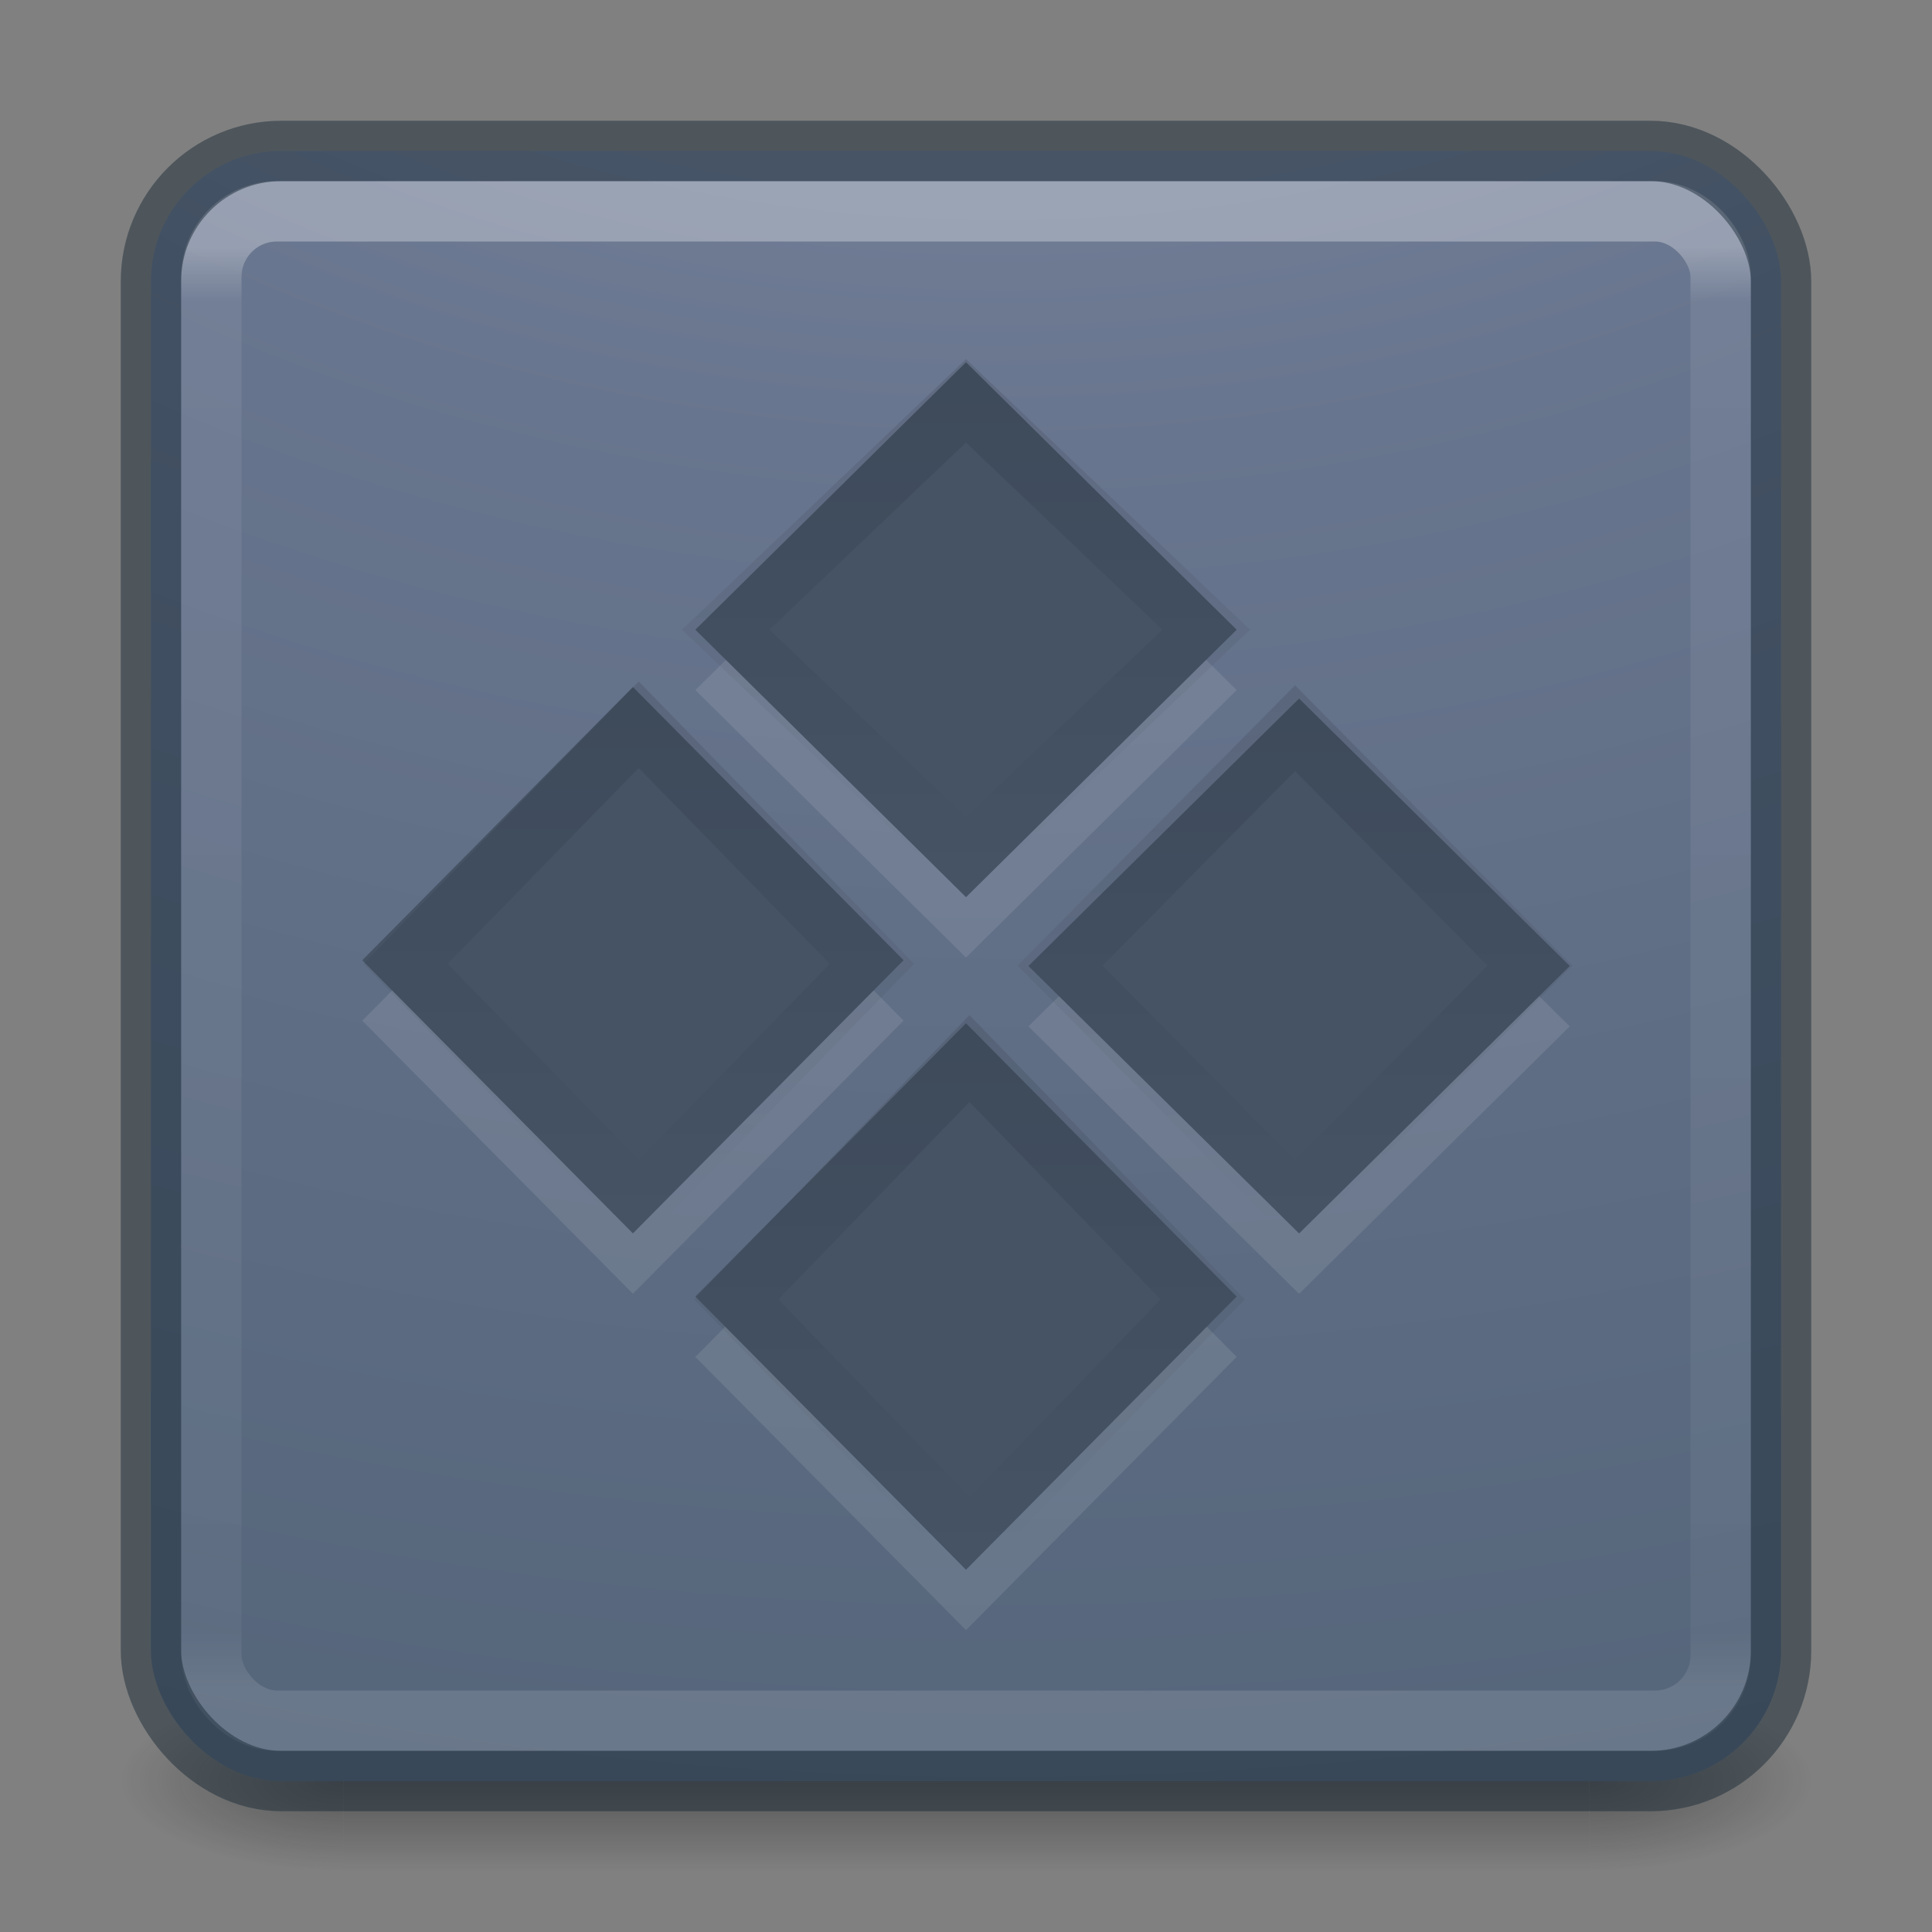 <?xml version="1.0" encoding="UTF-8" standalone="no"?>
<svg
   xmlns:dc="http://purl.org/dc/elements/1.1/"
   xmlns:cc="http://creativecommons.org/ns#"
   xmlns:rdf="http://www.w3.org/1999/02/22-rdf-syntax-ns#"
   xmlns:svg="http://www.w3.org/2000/svg"
   xmlns="http://www.w3.org/2000/svg"
   xmlns:xlink="http://www.w3.org/1999/xlink"
   xmlns:sodipodi="http://sodipodi.sourceforge.net/DTD/sodipodi-0.dtd"
   xmlns:inkscape="http://www.inkscape.org/namespaces/inkscape"
   version="1.1"
   width="32"
   height="32"
   id="svg4588"
   inkscape:version="0.91 r13725"
   sodipodi:docname="application-x-ms-dos-executable.svg">
  <rect width="100%" height="100%" fill="#808080" stroke="none"/>
  <sodipodi:namedview
     pagecolor="#ffffff"
     bordercolor="#666666"
     borderopacity="1"
     objecttolerance="10"
     gridtolerance="10"
     guidetolerance="10"
     inkscape:pageopacity="0"
     inkscape:pageshadow="2"
     inkscape:window-width="640"
     inkscape:window-height="480"
     id="namedview51" />
  <defs
     id="defs4590">
    <linearGradient
       id="linearGradient4687">
      <stop
         id="stop4689"
         style="stop-color:#000000;stop-opacity:1"
         offset="0" />
      <stop
         id="stop4691"
         style="stop-color:#000000;stop-opacity:0"
         offset="1" />
    </linearGradient>
    <linearGradient
       x1="38.546"
       y1="6.374"
       x2="38.546"
       y2="41.679"
       id="linearGradient3483"
       xlink:href="#linearGradient3924-0"
       gradientUnits="userSpaceOnUse"
       gradientTransform="matrix(0.676,0,0,0.676,-0.216,-0.216)" />
    <linearGradient
       id="linearGradient3924-0">
      <stop
         id="stop3926-6"
         style="stop-color:#ffffff;stop-opacity:1"
         offset="0" />
      <stop
         id="stop3928-3"
         style="stop-color:#ffffff;stop-opacity:0.235"
         offset="0.038" />
      <stop
         id="stop3930-2"
         style="stop-color:#ffffff;stop-opacity:0.157"
         offset="0.962" />
      <stop
         id="stop3932-62"
         style="stop-color:#ffffff;stop-opacity:0.392"
         offset="1" />
    </linearGradient>
    <radialGradient
       cx="6.73"
       cy="9.957"
       r="12.672"
       fx="6.2"
       fy="9.957"
       id="radialGradient4388"
       xlink:href="#linearGradient2867-449-88-871-390-598-476-591-434-148-57-177-8-3-3-6-4-8-8-8-5"
       gradientUnits="userSpaceOnUse"
       gradientTransform="matrix(0,6.575,-8.072,0,96.952,-56.111)" />
    <linearGradient
       id="linearGradient2867-449-88-871-390-598-476-591-434-148-57-177-8-3-3-6-4-8-8-8-5">
      <stop
         id="stop3750-1-0-7-6-6-1-3-9-3"
         style="stop-color:#919caf;stop-opacity:1"
         offset="0" />
      <stop
         id="stop3752-3-7-4-0-32-8-923-0-7"
         style="stop-color:#68758e;stop-opacity:1"
         offset="0.262" />
      <stop
         id="stop3754-1-8-5-2-7-6-7-1-9"
         style="stop-color:#485a6c;stop-opacity:1"
         offset="0.705" />
      <stop
         id="stop3756-1-6-2-6-6-1-96-6-0"
         style="stop-color:#444c5c;stop-opacity:1"
         offset="1" />
    </linearGradient>
    <radialGradient
       cx="4.993"
       cy="43.5"
       r="2.5"
       fx="4.993"
       fy="43.5"
       id="radialGradient3493"
       xlink:href="#linearGradient3688-166-749-6"
       gradientUnits="userSpaceOnUse"
       gradientTransform="matrix(2.004,0,0,1.4,27.988,-17.4)" />
    <linearGradient
       id="linearGradient3688-166-749-6">
      <stop
         id="stop2883-8"
         style="stop-color:#181818;stop-opacity:1"
         offset="0" />
      <stop
         id="stop2885-3"
         style="stop-color:#181818;stop-opacity:0"
         offset="1" />
    </linearGradient>
    <radialGradient
       cx="4.993"
       cy="43.5"
       r="2.5"
       fx="4.993"
       fy="43.5"
       id="radialGradient3495"
       xlink:href="#linearGradient3688-464-309-7"
       gradientUnits="userSpaceOnUse"
       gradientTransform="matrix(2.004,0,0,1.4,-20.012,-104.4)" />
    <linearGradient
       id="linearGradient3688-464-309-7">
      <stop
         id="stop2889-0"
         style="stop-color:#181818;stop-opacity:1"
         offset="0" />
      <stop
         id="stop2891-66"
         style="stop-color:#181818;stop-opacity:0"
         offset="1" />
    </linearGradient>
    <linearGradient
       x1="25.058"
       y1="47.028"
       x2="25.058"
       y2="39.999"
       id="linearGradient3497"
       xlink:href="#linearGradient3702-501-757-3"
       gradientUnits="userSpaceOnUse" />
    <linearGradient
       id="linearGradient3702-501-757-3">
      <stop
         id="stop2895-3"
         style="stop-color:#181818;stop-opacity:0"
         offset="0" />
      <stop
         id="stop2897-28"
         style="stop-color:#181818;stop-opacity:1"
         offset="0.5" />
      <stop
         id="stop2899-8"
         style="stop-color:#181818;stop-opacity:0"
         offset="1" />
    </linearGradient>
    <linearGradient
       x1="26.313"
       y1="9.827"
       x2="26.313"
       y2="23.605"
       id="linearGradient3271"
       xlink:href="#linearGradient4687"
       gradientUnits="userSpaceOnUse"
       gradientTransform="matrix(0.599,0,0,0.618,6.782,5.715)" />
    <linearGradient
       x1="26.313"
       y1="9.827"
       x2="26.313"
       y2="23.605"
       id="linearGradient3274"
       xlink:href="#linearGradient4687"
       gradientUnits="userSpaceOnUse"
       gradientTransform="matrix(0.594,0,0,0.627,1.499,11.092)" />
    <linearGradient
       x1="26.313"
       y1="9.827"
       x2="26.313"
       y2="23.605"
       id="linearGradient3277"
       xlink:href="#linearGradient4687"
       gradientUnits="userSpaceOnUse"
       gradientTransform="matrix(0.594,0,0,0.622,-3.98,5.61)" />
    <linearGradient
       x1="26.313"
       y1="9.827"
       x2="26.313"
       y2="23.605"
       id="linearGradient3280"
       xlink:href="#linearGradient4687"
       gradientUnits="userSpaceOnUse"
       gradientTransform="matrix(0.612,0,0,0.596,1.003,0.519)" />
  </defs>
  <g
     style="display:inline"
     id="g2036-2"
     transform="matrix(0.7,0,0,0.333,-0.8,15.333)">
    <g
       style="opacity:0.4"
       id="g3712-3"
       transform="matrix(1.053,0,0,1.286,-1.263,-13.429)">
      <rect
         style="fill:url(#radialGradient3493);fill-opacity:1;stroke:none"
         id="rect2801-0"
         y="40"
         x="38"
         height="7"
         width="5" />
      <rect
         style="fill:url(#radialGradient3495);fill-opacity:1;stroke:none"
         id="rect3696-2"
         transform="scale(-1,-1)"
         y="-47"
         x="-10"
         height="7"
         width="5" />
      <rect
         style="fill:url(#linearGradient3497);fill-opacity:1;stroke:none"
         id="rect3700-1"
         y="40"
         x="10"
         height="7"
         width="28" />
    </g>
  </g>
  <rect
     style="color:#000000;display:inline;overflow:visible;visibility:visible;fill:url(#radialGradient4388);fill-opacity:1;fill-rule:nonzero;stroke:none;stroke-width:1;marker:none;enable-background:accumulate"
     id="rect5505"
     y="2.5"
     x="2.5"
     ry="2.16"
     rx="2.16"
     height="27"
     width="27" />
  <rect
     style="opacity:0.3;fill:none;stroke:url(#linearGradient3483);stroke-width:1;stroke-linecap:round;stroke-linejoin:round;stroke-miterlimit:4;stroke-dasharray:none;stroke-dashoffset:0;stroke-opacity:1"
     id="rect6741-7-4"
     y="3.5"
     x="3.5"
     ry="1.087"
     rx="1.087"
     height="25"
     width="25" />
  <rect
     style="color:#000000;display:inline;overflow:visible;visibility:visible;opacity:0.5;fill:none;stroke:#1c2c38;stroke-width:1;stroke-linecap:round;stroke-linejoin:round;stroke-miterlimit:4;stroke-dasharray:none;stroke-dashoffset:0;stroke-opacity:1;marker:none;enable-background:accumulate"
     id="rect5505-6"
     y="2.5"
     x="2.5"
     ry="2.16"
     rx="2.16"
     height="27"
     width="27" />
  <path
     style="color:#000000;display:inline;overflow:visible;visibility:visible;opacity:0.1;fill:#ffffff;fill-opacity:1;fill-rule:nonzero;stroke:none;stroke-width:1;marker:none;enable-background:accumulate;clip-rule:nonzero;isolation:auto;mix-blend-mode:normal;color-interpolation:sRGB;color-interpolation-filters:linearRGB;solid-color:#000000;solid-opacity:1;stroke-linecap:butt;stroke-linejoin:miter;stroke-miterlimit:4;stroke-dasharray:none;stroke-dashoffset:0;stroke-opacity:1;filter-blend-mode:normal;filter-gaussianBlur-deviation:0;color-rendering:auto;image-rendering:auto;shape-rendering:auto;text-rendering:auto"
     id="rect4120-5-3"
     d="m 16,17.949 4.483,4.525 L 16,27 11.517,22.475 Z m -5.517,-5.57 4.483,4.525 -4.483,4.525 L 6,16.905 Z M 21.517,12.57 26,17 21.517,21.43 17.034,17 Z m -5.517,-5.57 4.483,4.43 -4.483,4.43 -4.483,-4.43 z" />
  <path
     style="color:#000000;display:inline;overflow:visible;visibility:visible;fill:#455365;fill-opacity:1;fill-rule:nonzero;stroke:none;stroke-width:1;marker:none;enable-background:accumulate;clip-rule:nonzero;opacity:1;isolation:auto;mix-blend-mode:normal;color-interpolation:sRGB;color-interpolation-filters:linearRGB;solid-color:#000000;solid-opacity:1;stroke-linecap:butt;stroke-linejoin:miter;stroke-miterlimit:4;stroke-dasharray:none;stroke-dashoffset:0;stroke-opacity:1;filter-blend-mode:normal;filter-gaussianBlur-deviation:0;color-rendering:auto;image-rendering:auto;shape-rendering:auto;text-rendering:auto"
     id="rect4120-5"
     d="M 16,16.949 20.483,21.475 16,26 11.517,21.475 Z m -5.517,-5.57 4.483,4.525 -4.483,4.525 L 6,15.905 Z M 21.517,11.57 26,16 l -4.483,4.43 -4.483,-4.43 z m -5.517,-5.57 4.483,4.43 -4.483,4.43 -4.483,-4.43 z" />
  <path
     style="color:#000000;display:inline;overflow:visible;visibility:visible;opacity:0.1;fill:none;stroke:url(#linearGradient3280);stroke-width:1;stroke-miterlimit:4;stroke-dasharray:none;stroke-opacity:1;marker:none;enable-background:accumulate"
     id="rect4120-5-5"
     d="m 16,6.639 3.979,3.791 -3.979,3.791 -3.979,-3.791 z" />
  <path
     style="color:#000000;display:inline;overflow:visible;visibility:visible;opacity:0.1;fill:none;stroke:url(#linearGradient3277);stroke-width:1;stroke-miterlimit:4;stroke-dasharray:none;stroke-opacity:1;marker:none;enable-background:accumulate"
     id="rect4120-5-5-1"
     d="m 10.579,12.004 3.863,3.961 -3.863,3.961 -3.863,-3.961 z" />
  <path
     style="color:#000000;display:inline;overflow:visible;visibility:visible;opacity:0.1;fill:none;stroke:url(#linearGradient3274);stroke-width:1;stroke-miterlimit:4;stroke-dasharray:none;stroke-opacity:1;marker:none;enable-background:accumulate"
     id="rect4120-5-5-9"
     d="M 16.058,17.533 19.921,21.523 16.058,25.513 12.195,21.523 Z" />
  <path
     style="color:#000000;display:inline;overflow:visible;visibility:visible;opacity:0.1;fill:none;stroke:url(#linearGradient3271);stroke-width:1;stroke-miterlimit:4;stroke-dasharray:none;stroke-opacity:1;marker:none;enable-background:accumulate"
     id="rect4120-5-5-2"
     d="m 21.45,12.062 3.892,3.932 -3.892,3.932 -3.892,-3.932 z" />
</svg>

